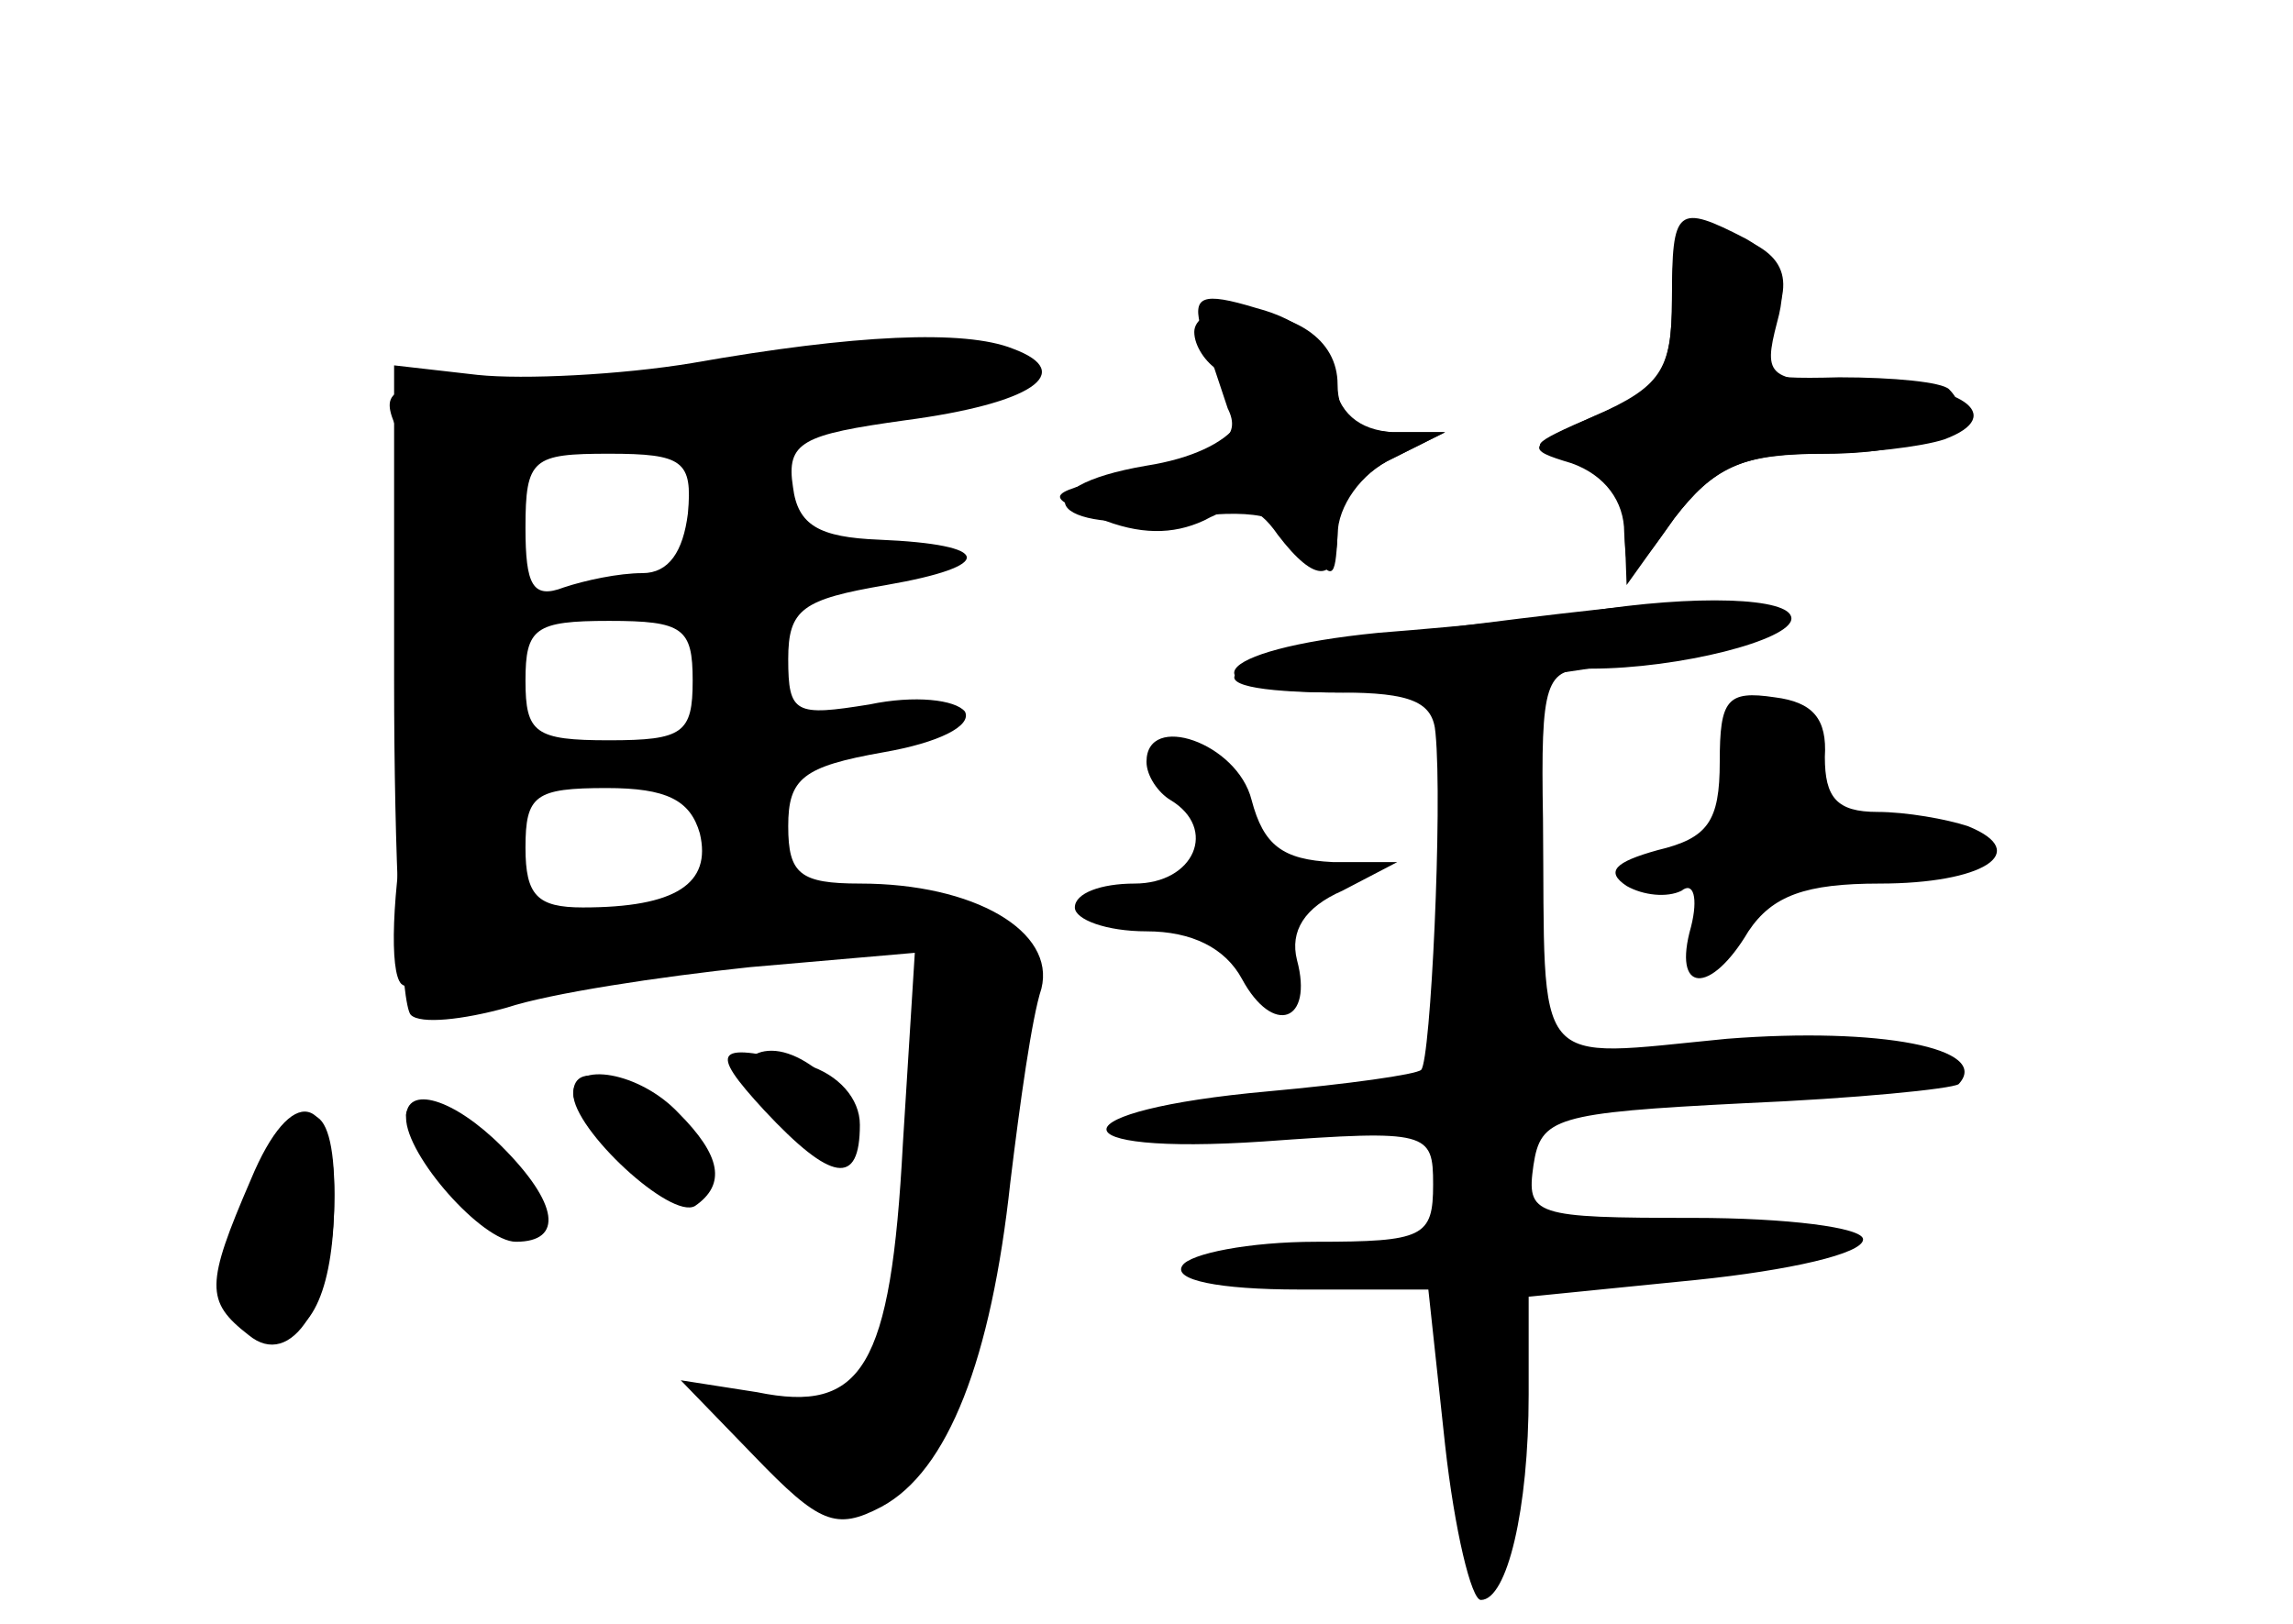 <?xml version="1.0" standalone="no"?>
<!DOCTYPE svg PUBLIC "-//W3C//DTD SVG 20010904//EN"
 "http://www.w3.org/TR/2001/REC-SVG-20010904/DTD/svg10.dtd">
<svg version="1.0" xmlns="http://www.w3.org/2000/svg"
 width="96pt" height="68pt" viewBox="0 0 96 68"
 preserveAspectRatio="xMidYMid meet">
<g transform="translate(0,68) scale(0.1,-0.1)" fill="#000000" stroke="none">
<g id="part-0" class="char-part">
  <path d="M700 554 c0 -29 -5 -36 -32 -48 -28 -12 -30 -14 -10 -15 17 -1 22 -7
22 -28 l1 -28 20 28 c17 22 28 27 64 27 40 0 65 13 51 27 -3 3 -23 5 -46 5
-37 -1 -39 1 -30 19 13 23 7 35 -20 42 -17 4 -20 0 -20 -29z"/>
  <path d="M500 541 c0 -6 5 -13 10 -16 23 -14 8 -34 -30 -40 -53 -9 -41 -29 13
-22 31 4 44 2 54 -11 11 -16 12 -15 13 4 0 12 10 26 23 32 l22 11 -22 0 c-16
1 -23 7 -23 20 0 19 -18 31 -46 31 -8 0 -14 -4 -14 -9z"/>
  <path d="M290 528 c-30 -5 -71 -7 -90 -5 l-35 4 0 -132 c0 -74 3 -136 7 -140
4 -4 22 -2 40 3 18 6 64 13 102 17 l69 6 -5 -80 c-5 -94 -17 -113 -61 -104
l-32 5 31 -32 c27 -28 34 -31 53 -21 28 15 46 62 54 136 4 33 9 69 13 81 6 24
-28 44 -76 44 -25 0 -30 4 -30 24 0 20 6 25 40 31 23 4 37 11 34 17 -4 5 -21
7 -40 3 -31 -5 -34 -4 -34 19 0 21 6 25 41 31 46 8 45 17 -3 19 -25 1 -34 6
-36 22 -3 19 4 22 47 28 53 7 72 20 45 30 -20 8 -66 6 -134 -6z m-2 -63 c-2
-16 -8 -25 -19 -25 -10 0 -24 -3 -33 -6 -13 -5 -16 1 -16 25 0 29 3 31 35 31
31 0 35 -3 33 -25z m2 -70 c0 -22 -4 -25 -35 -25 -31 0 -35 3 -35 25 0 22 4
25 35 25 31 0 35 -3 35 -25z m3 -64 c5 -21 -10 -31 -49 -31 -19 0 -24 5 -24
25 0 22 4 25 34 25 25 0 35 -5 39 -19z"/>
  <path d="M665 424 c-11 -2 -50 -6 -88 -9 -71 -7 -83 -25 -16 -25 30 0 39 -4
40 -17 3 -31 -2 -137 -6 -141 -2 -2 -31 -6 -64 -9 -89 -8 -91 -27 -2 -21 69 5
71 4 71 -18 0 -22 -4 -24 -49 -24 -28 0 -53 -5 -56 -10 -4 -6 15 -10 49 -10
l54 0 7 -65 c4 -36 11 -65 15 -65 11 0 20 38 20 86 l0 41 70 7 c39 4 70 11 70
17 0 5 -32 9 -71 9 -67 0 -70 1 -67 22 3 20 9 22 88 26 47 2 87 6 90 8 14 15
-33 24 -97 19 -83 -8 -76 -15 -77 92 -1 58 1 63 20 63 37 0 84 12 84 21 0 9
-41 10 -85 3z"/>
  <path d="M720 361 c0 -25 -5 -32 -26 -37 -18 -5 -22 -9 -13 -15 7 -4 17 -5 23
-2 5 4 7 -3 4 -15 -8 -28 8 -29 24 -2 10 15 24 20 55 20 43 0 64 13 37 24 -9
3 -26 6 -38 6 -17 0 -22 6 -22 23 1 16 -5 23 -21 25 -20 3 -23 -1 -23 -27z"/>
  <path d="M480 361 c0 -6 5 -13 10 -16 20 -12 10 -35 -15 -35 -14 0 -25 -4 -25
-10 0 -5 13 -10 30 -10 19 0 33 -7 40 -20 13 -24 30 -18 23 8 -3 12 3 22 19
29 l23 12 -27 0 c-21 1 -29 7 -34 26 -6 24 -44 37 -44 16z"/>
  <path d="M312 228 c6 -16 36 -34 44 -25 9 9 -15 37 -33 37 -8 0 -13 -5 -11
-12z"/>
  <path d="M240 222 c0 -5 11 -19 24 -31 18 -17 26 -19 32 -10 4 7 -2 19 -16 31
-24 19 -40 23 -40 10z"/>
  <path d="M106 185 c-20 -36 -16 -65 8 -65 17 0 26 21 26 60 0 42 -13 44 -34 5z"/>
  <path d="M170 213 c0 -4 9 -19 20 -33 19 -25 37 -23 27 4 -6 16 -47 41 -47 29z"/>
</g>
<g id="part-1" class="char-part">
  <path d="M330 529 c-25 -4 -74 -8 -109 -8 -56 -1 -62 -3 -56 -18 15 -38 17
-94 6 -159 -7 -38 -8 -71 -3 -76 10 -10 192 13 192 24 0 4 -8 9 -17 9 -24 2
-21 2 -80 -6 l-53 -7 0 75 c0 41 3 88 6 104 l6 30 95 7 c101 7 124 13 102 27
-16 10 -26 10 -89 -2z"/>
</g>
<g id="part-2" class="char-part">
  <path d="M320 215 c28 -30 40 -32 40 -6 0 11 -9 21 -22 25 -39 10 -42 7 -18
-19z"/>
  <path d="M240 222 c0 -15 41 -53 51 -47 13 9 11 21 -7 39 -16 17 -44 22 -44 8z"/>
  <path d="M105 186 c-19 -44 -19 -51 -1 -65 18 -15 36 13 36 58 0 44 -18 48
-35 7z"/>
  <path d="M170 212 c0 -16 32 -52 46 -52 20 0 18 16 -6 40 -20 20 -40 26 -40
12z"/>
</g>
<g id="part-3" class="char-part">
  <path d="M700 555 c0 -31 -5 -38 -32 -49 -29 -13 -30 -14 -10 -20 14 -5 22
-16 22 -29 1 -21 2 -21 21 6 16 21 29 27 59 27 21 0 45 3 54 6 27 10 7 24 -36
24 -38 0 -40 2 -34 25 5 18 1 27 -13 35 -29 15 -31 13 -31 -25z"/>
  <path d="M503 542 c3 -9 8 -24 11 -33 6 -12 -2 -18 -36 -26 -42 -10 -42 -10
-18 -20 17 -7 31 -7 44 -1 15 8 22 7 31 -6 16 -21 25 -20 25 2 0 11 10 24 23
30 l22 11 -22 0 c-14 1 -23 8 -25 23 -2 14 -13 24 -32 29 -23 7 -27 5 -23 -9z"/>
</g>
<g id="part-4" class="char-part">
  <path d="M597 416 c-88 -11 -109 -26 -36 -26 62 0 189 22 183 31 -6 11 -31 10
-147 -5z"/>
</g>
<g id="part-5" class="char-part">
  <path d="M618 193 c7 -3 16 -2 19 1 4 3 -2 6 -13 5 -11 0 -14 -3 -6 -6z"/>
  <path d="M606 164 c-10 -25 -8 -26 33 -19 21 3 52 7 70 7 17 1 34 6 38 11 4 6
-12 8 -45 3 -31 -4 -53 -3 -57 4 -9 15 -32 12 -39 -6z"/>
  <path d="M518 143 c7 -3 16 -2 19 1 4 3 -2 6 -13 5 -11 0 -14 -3 -6 -6z"/>
  <path d="M568 143 c7 -3 16 -2 19 1 4 3 -2 6 -13 5 -11 0 -14 -3 -6 -6z"/>
  <path d="M620 120 c12 -8 12 -12 2 -18 -7 -5 -11 -26 -10 -51 1 -24 5 -37 9
-29 4 6 5 16 2 21 -3 5 0 19 7 32 14 26 8 55 -12 55 -9 0 -9 -3 2 -10z"/>
</g>
</g>
</svg>